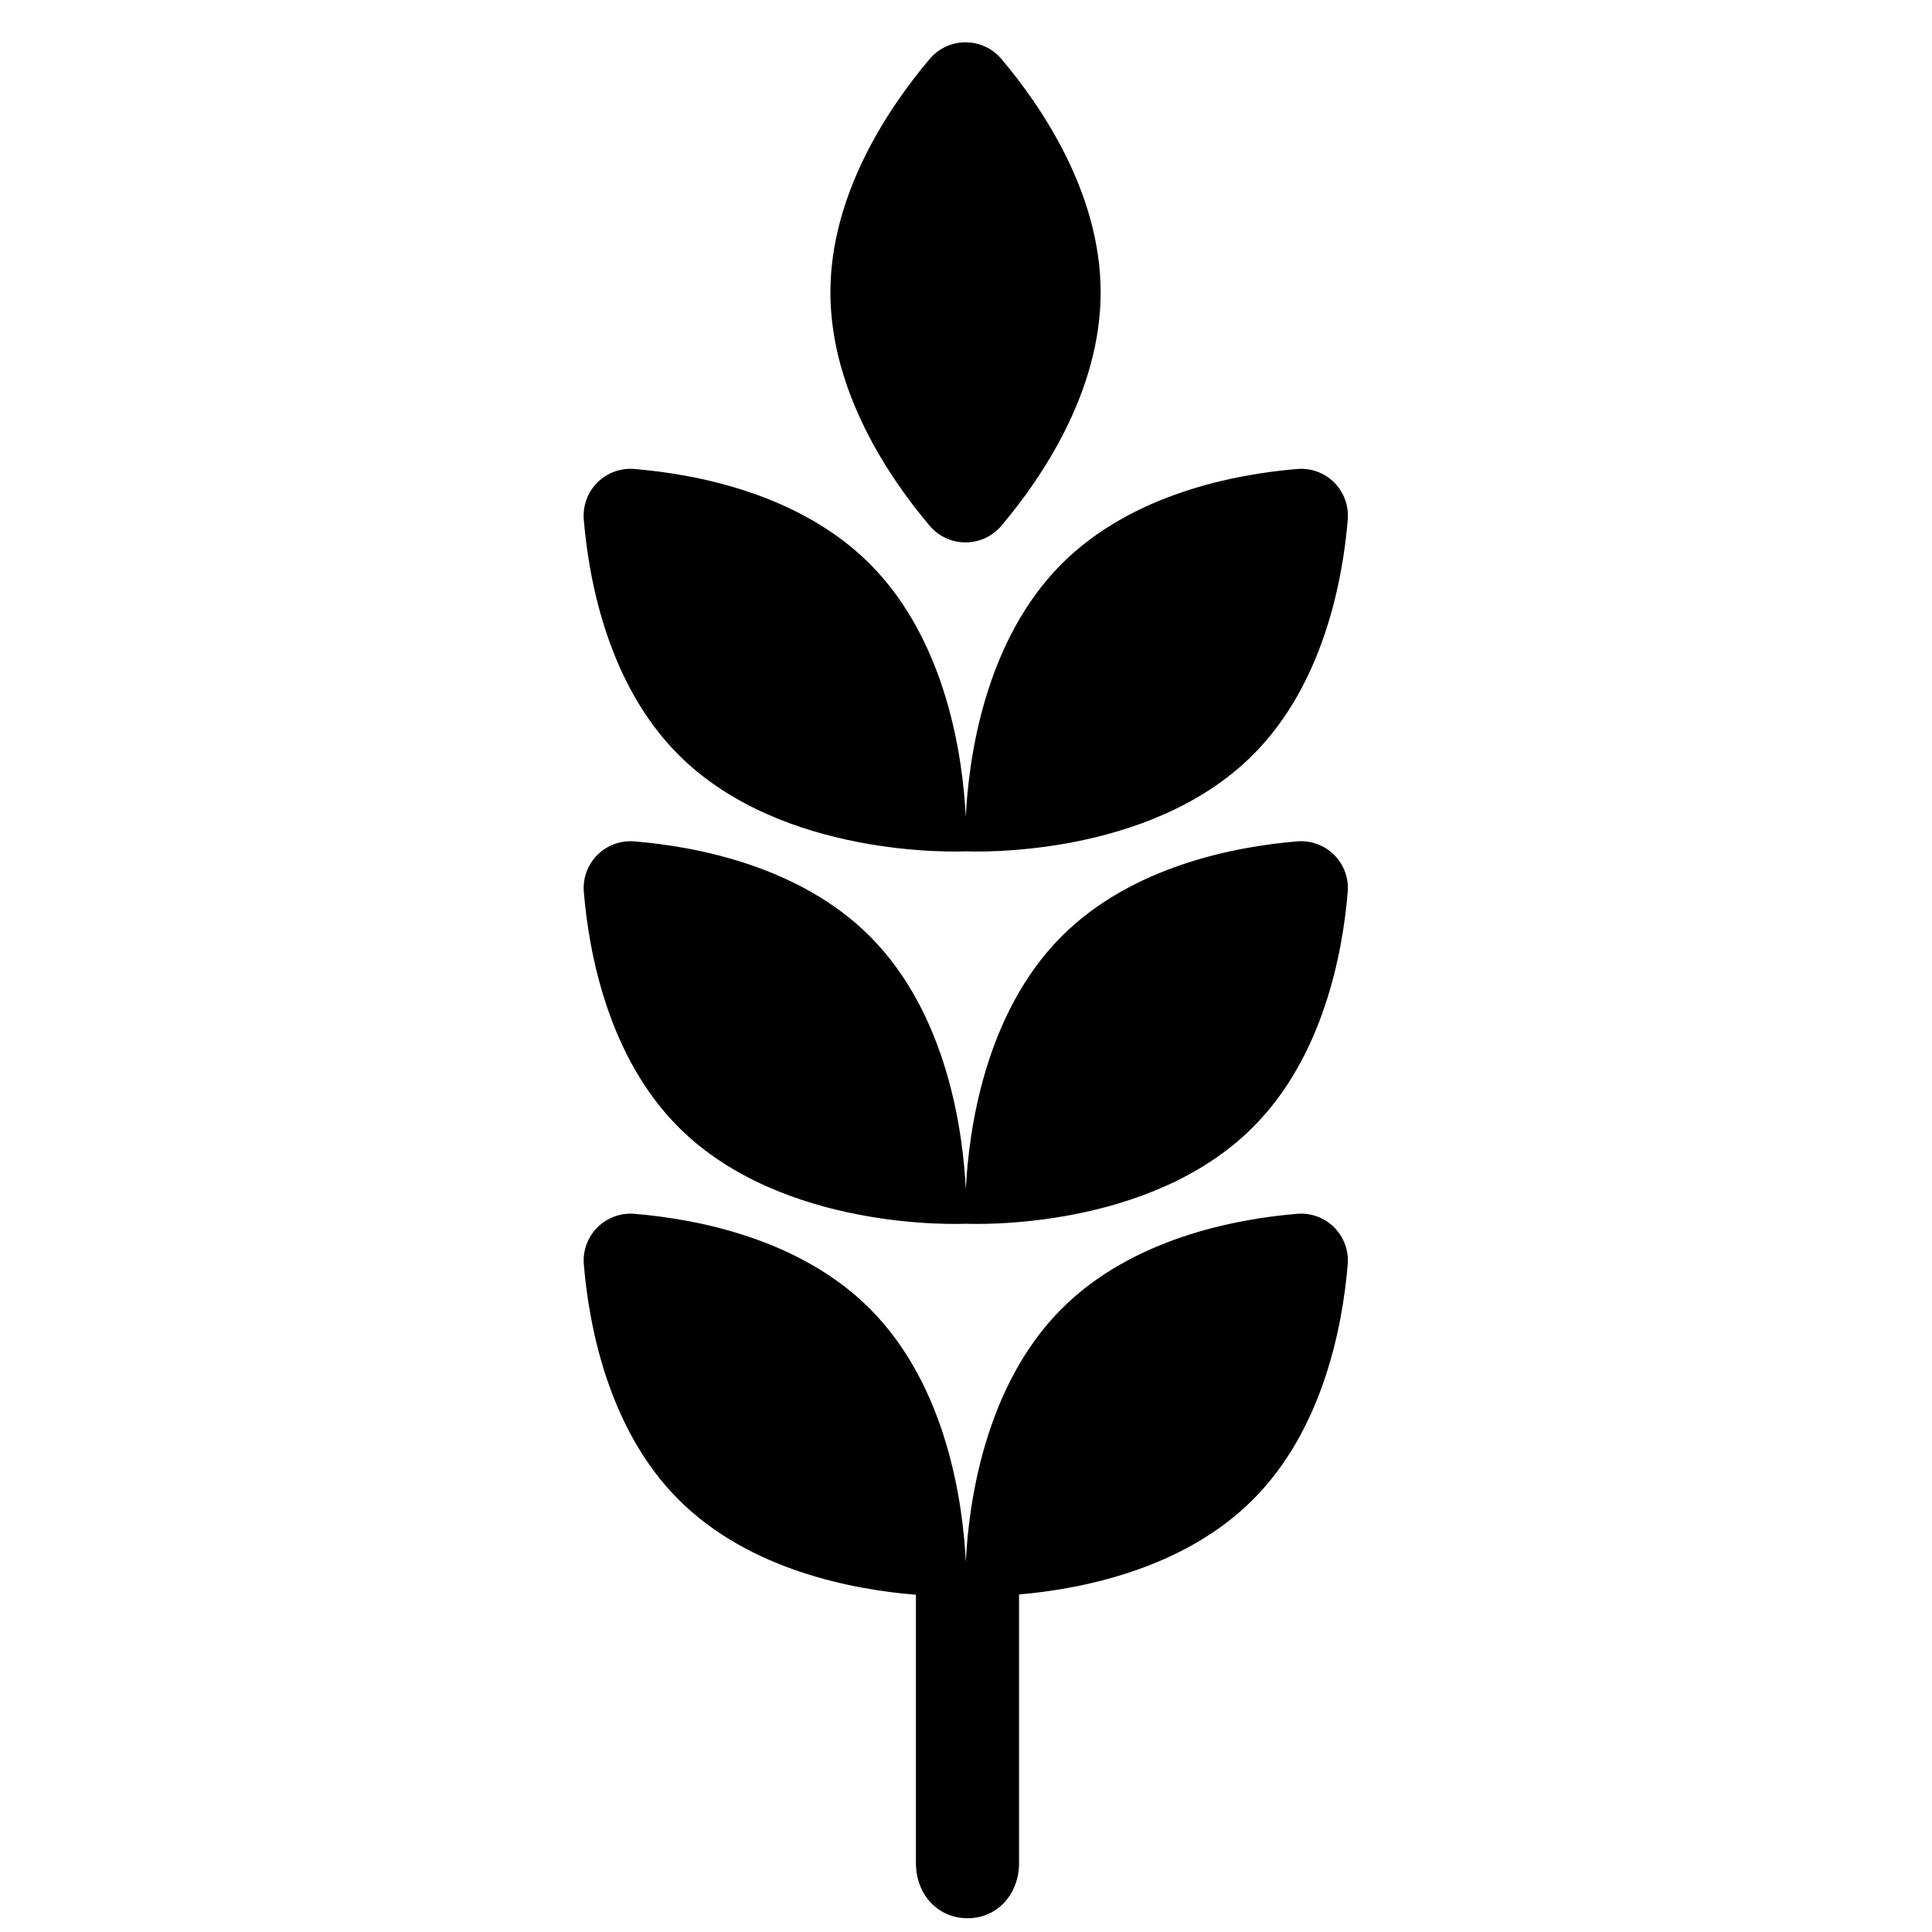 <?xml version="1.0" encoding="utf-8"?>
<!-- Generator: Adobe Illustrator 16.0.0, SVG Export Plug-In . SVG Version: 6.00 Build 0)  -->
<!DOCTYPE svg PUBLIC "-//W3C//DTD SVG 1.1//EN" "http://www.w3.org/Graphics/SVG/1.1/DTD/svg11.dtd">
<svg version="1.1" id="Layer_1" xmlns="http://www.w3.org/2000/svg" xmlns:xlink="http://www.w3.org/1999/xlink" x="0px" y="0px"
	 width="48px" height="48px" viewBox="0 0 48 48" enable-background="new 0 0 48 48" xml:space="preserve">
<g>
	<path d="M23.099,13.064c0.221,0.261,0.546,0.412,0.888,0.412c0.343,0,0.668-0.149,0.89-0.411c0.994-1.175,2.468-3.333,2.468-5.802
		c0-2.467-1.473-4.624-2.467-5.8c-0.222-0.261-0.546-0.412-0.889-0.412c-0.342,0-0.668,0.149-0.889,0.411
		c-0.995,1.175-2.468,3.333-2.469,5.801C20.632,9.731,22.104,11.889,23.099,13.064z"/>
	<path d="M23.995,21.151c0.182,0.008,4.554,0.182,7.133-2.396c1.744-1.745,2.229-4.313,2.357-5.847
		c0.028-0.341-0.095-0.678-0.337-0.92c-0.242-0.242-0.579-0.365-0.921-0.336c-1.534,0.128-4.103,0.612-5.849,2.356
		c-1.926,1.928-2.314,4.86-2.384,6.293c-0.069-1.433-0.458-4.365-2.385-6.293c-1.746-1.745-4.314-2.229-5.849-2.356
		c-0.341-0.029-0.678,0.095-0.92,0.337c-0.242,0.243-0.364,0.579-0.336,0.92c0.128,1.534,0.612,4.102,2.356,5.846
		C19.441,21.333,23.812,21.159,23.995,21.151z"/>
	<path d="M26.379,23.26c-1.926,1.928-2.314,4.859-2.384,6.293c-0.069-1.434-0.458-4.365-2.385-6.293
		c-1.746-1.745-4.314-2.229-5.849-2.356c-0.341-0.028-0.678,0.095-0.92,0.337s-0.364,0.579-0.336,0.92
		c0.128,1.534,0.612,4.102,2.356,5.846c2.579,2.579,6.949,2.404,7.133,2.396c0.182,0.008,4.554,0.183,7.133-2.396
		c1.745-1.745,2.229-4.313,2.357-5.848c0.028-0.341-0.095-0.678-0.337-0.919c-0.242-0.242-0.579-0.365-0.921-0.336
		C30.693,21.031,28.125,21.515,26.379,23.26z"/>
	<path d="M26.379,32.513c-1.926,1.928-2.314,4.859-2.384,6.293c-0.069-1.434-0.458-4.365-2.385-6.293
		c-1.745-1.745-4.313-2.229-5.847-2.356c-0.342-0.028-0.678,0.095-0.92,0.336c-0.242,0.242-0.366,0.579-0.338,0.919
		c0.128,1.534,0.611,4.103,2.356,5.847c1.764,1.765,4.368,2.24,5.895,2.362v6.668c0,0.756,0.524,1.369,1.281,1.369
		c0.756,0,1.281-0.613,1.281-1.369v-6.675c1.537-0.132,4.076-0.622,5.809-2.354c1.744-1.744,2.229-4.313,2.357-5.847
		c0.028-0.341-0.095-0.678-0.337-0.92c-0.242-0.242-0.579-0.365-0.921-0.336C30.693,30.284,28.125,30.768,26.379,32.513z"/>
</g>
</svg>
